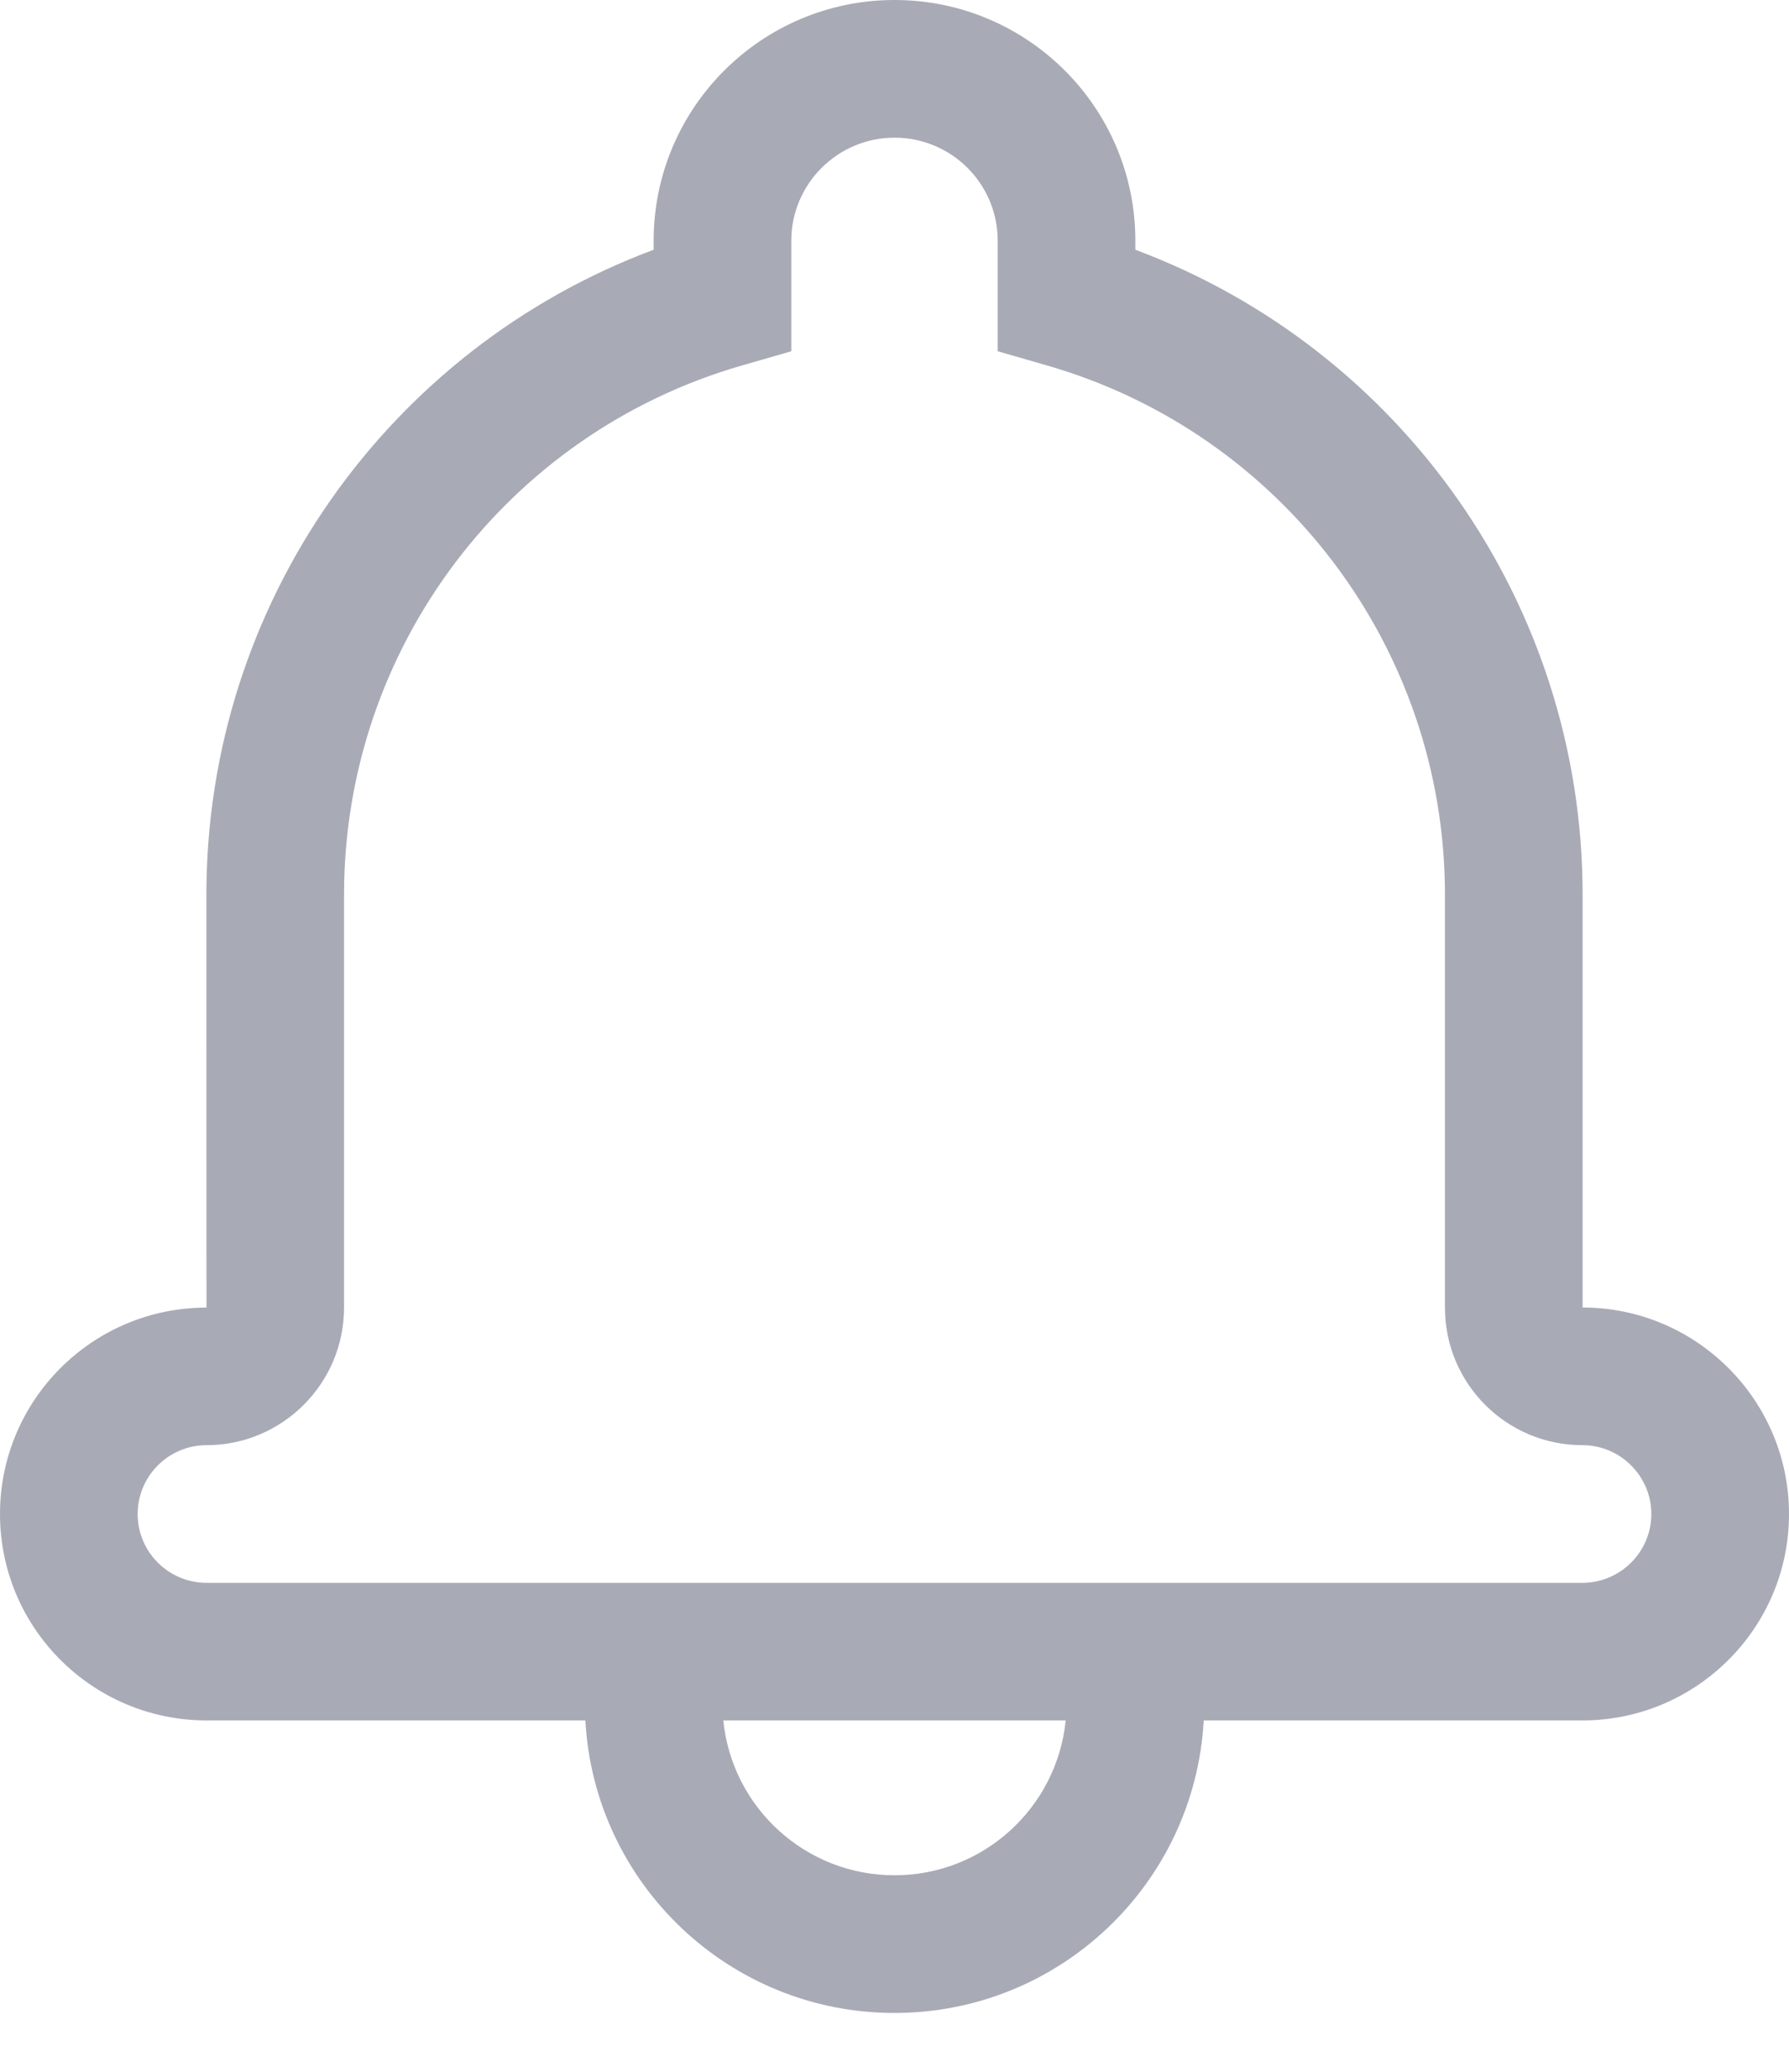 <svg width="19" height="22" viewBox="0 0 19 22" fill="none" xmlns="http://www.w3.org/2000/svg">
<path d="M12.784 18.269C12.689 20 11.255 21.375 9.5 21.375C7.745 21.375 6.311 20 6.217 18.269H2.196C0.983 18.269 0 17.288 0 16.077C0 14.867 0.982 13.885 2.193 13.885C2.192 13.885 2.192 9.5 2.192 9.5C2.192 6.411 4.124 3.703 6.942 2.652V2.556C6.942 1.145 8.089 0 9.5 0C10.912 0 12.058 1.144 12.058 2.556V2.652C14.876 3.704 16.808 6.412 16.808 9.5V13.884C18.016 13.885 19 14.867 19 16.077C19 17.287 18.016 18.269 16.804 18.269H12.784ZM11.318 18.269H7.682C7.774 19.192 8.553 19.913 9.5 19.913C10.447 19.913 11.226 19.192 11.318 18.269ZM7.876 3.882C5.394 4.598 3.654 6.877 3.654 9.5V13.884C3.654 14.691 2.999 15.346 2.193 15.346C1.79 15.346 1.462 15.674 1.462 16.077C1.462 16.48 1.79 16.808 2.196 16.808H16.804C17.209 16.808 17.538 16.479 17.538 16.077C17.538 15.675 17.209 15.346 16.807 15.346C15.999 15.346 15.346 14.693 15.346 13.884V9.5C15.346 6.878 13.605 4.598 11.124 3.882L10.596 3.73V2.556C10.596 1.952 10.106 1.462 9.5 1.462C8.896 1.462 8.404 1.953 8.404 2.556V3.73L7.876 3.882Z" fill="#A8ABB6"/>
</svg>
